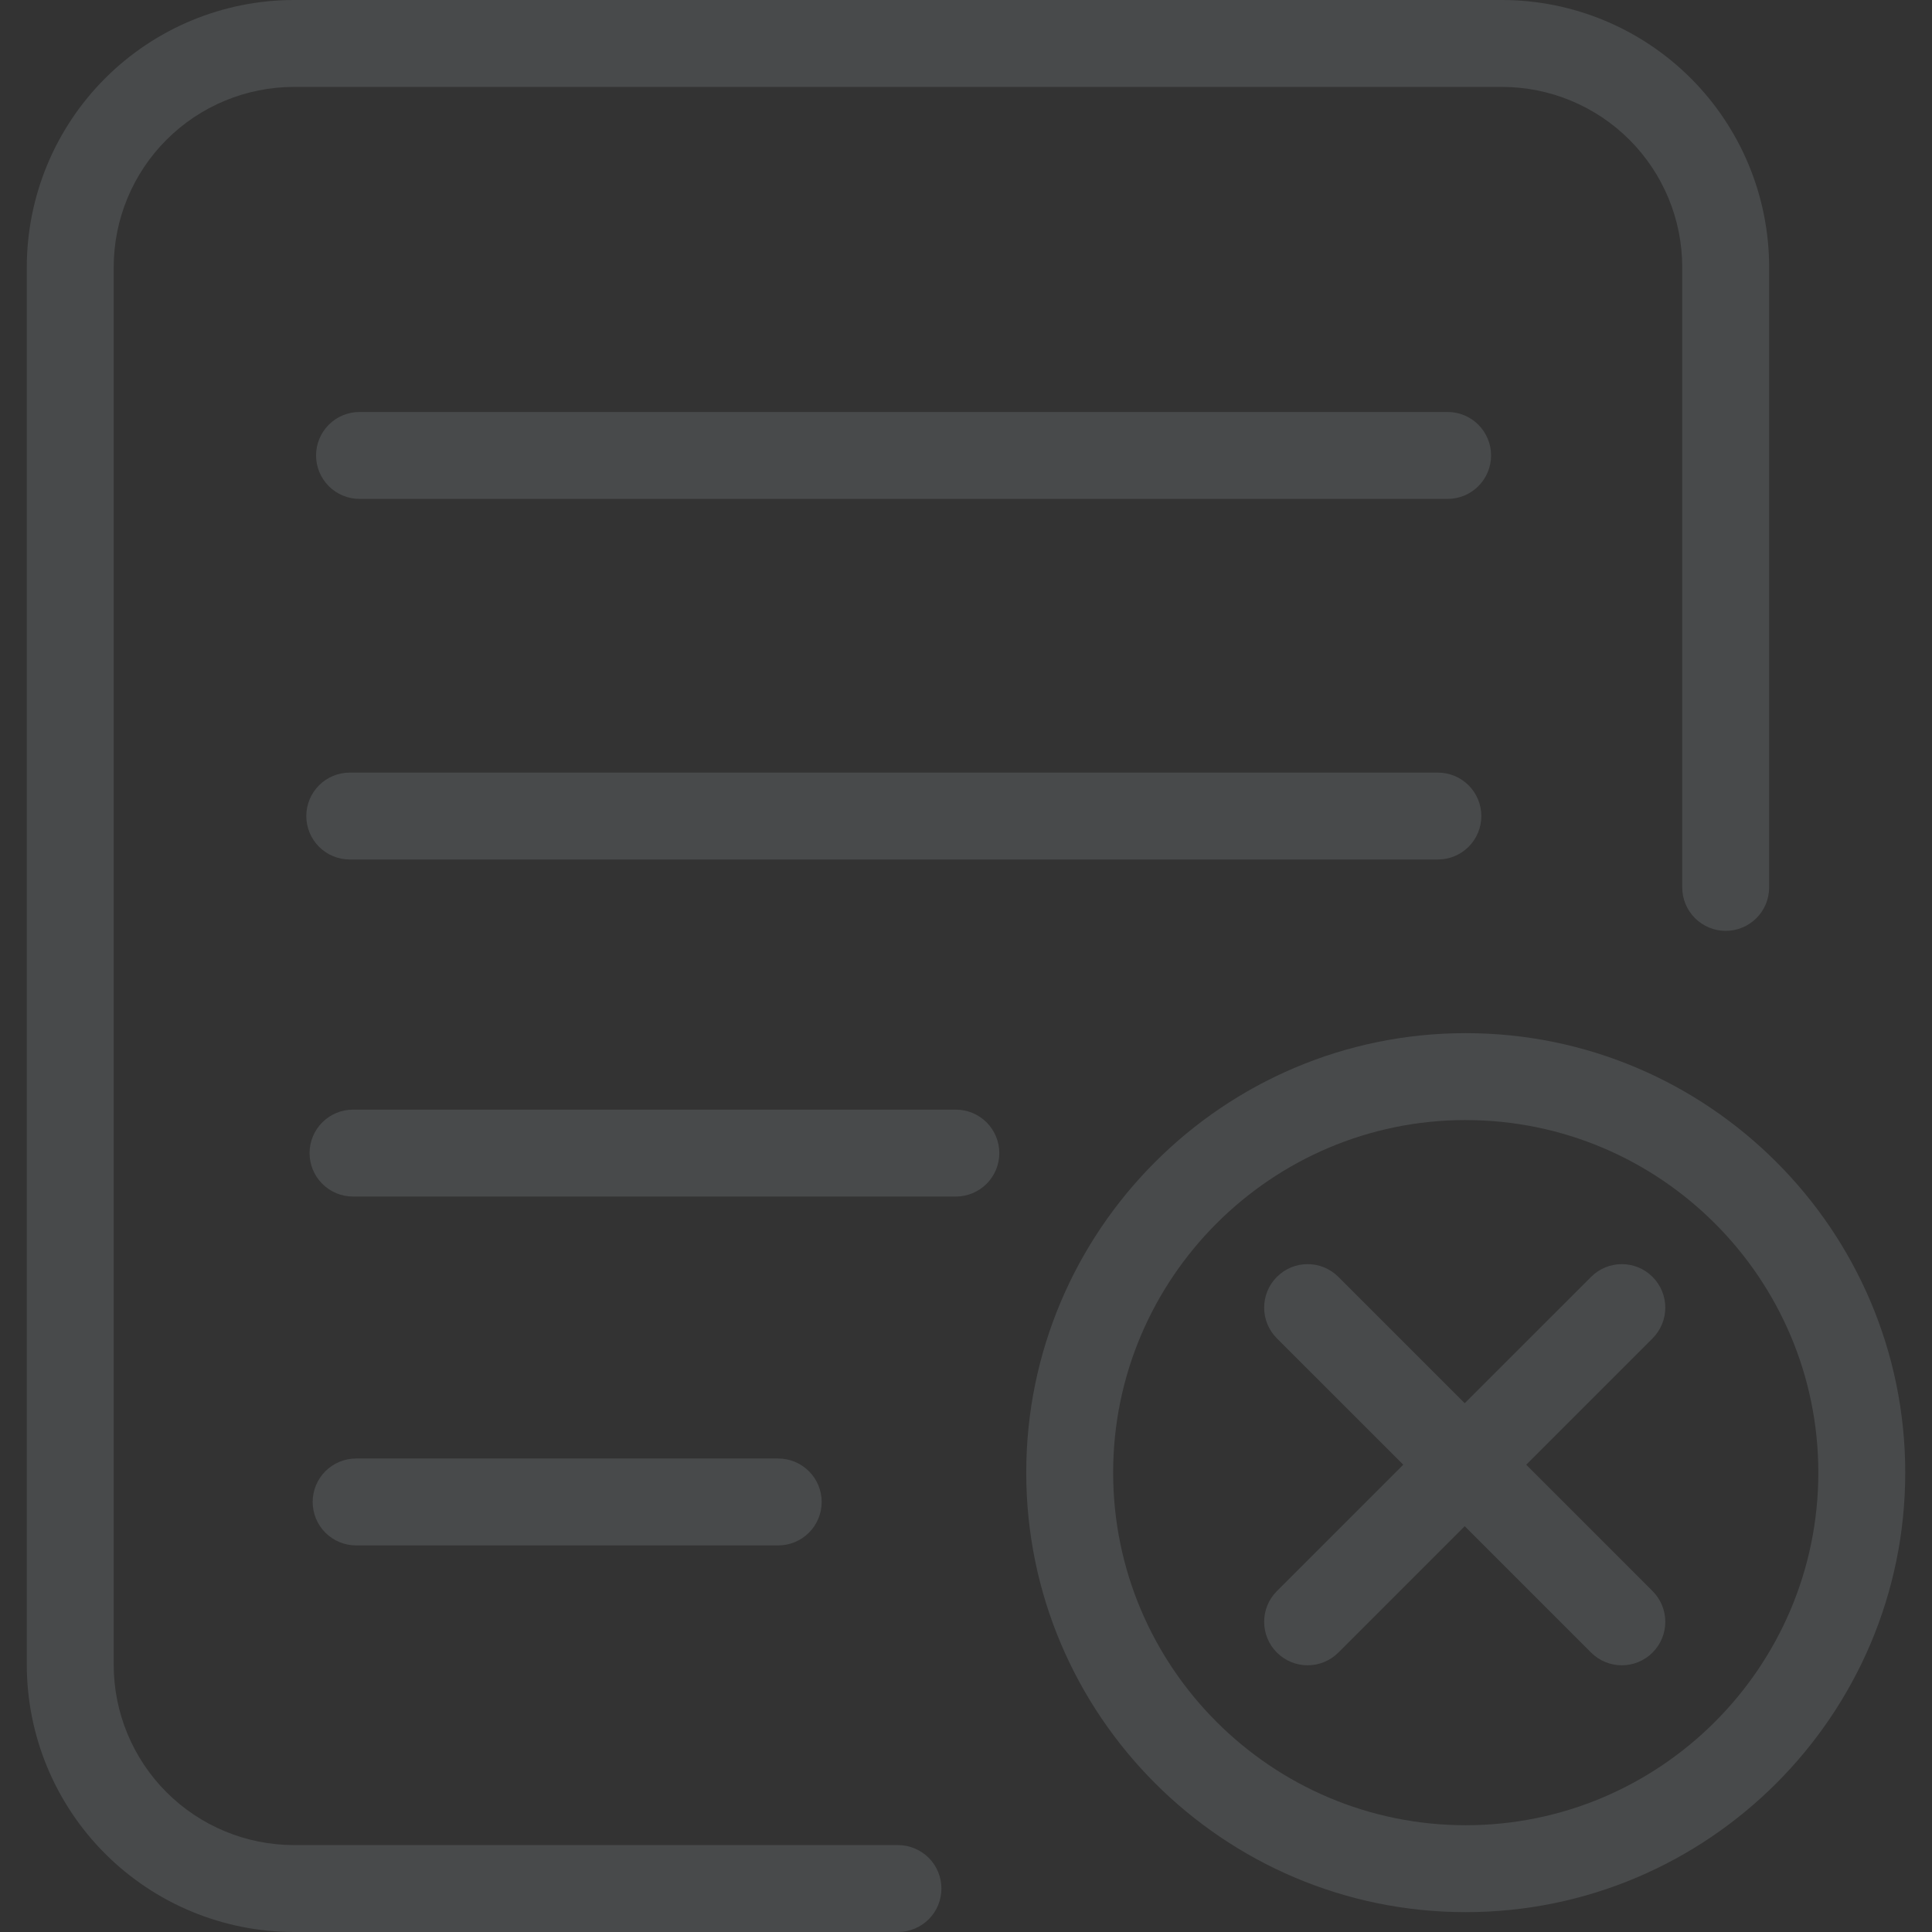 <svg width="61" height="61" viewBox="0 0 61 61" fill="none" xmlns="http://www.w3.org/2000/svg">
<rect x="0" y="0" width="61" height="61" fill="#333333" stroke="none"/>
<path d="M46.278 60.373C38.627 60.373 32.402 54.148 32.402 46.496C32.402 38.845 38.627 32.62 46.278 32.62C53.93 32.62 60.155 38.845 60.155 46.496C60.155 54.148 53.929 60.373 46.278 60.373ZM46.278 35.364C40.141 35.364 35.146 40.358 35.146 46.496C35.146 52.635 40.14 57.629 46.278 57.629C52.417 57.629 57.411 52.635 57.411 46.496C57.411 40.358 52.416 35.365 46.278 35.365V35.364Z" fill="#E3F7FF" fill-opacity="0.12"/>
<path d="M28.352 61H9.279C7.043 60.998 4.9 60.108 3.319 58.527C1.738 56.946 0.848 54.803 0.846 52.567V8.433C0.848 6.197 1.738 4.054 3.319 2.473C4.9 0.892 7.043 0.002 9.279 0L47.425 0C49.661 0.002 51.805 0.892 53.386 2.473C54.967 4.054 55.856 6.197 55.858 8.433V28.019C55.858 28.383 55.714 28.732 55.457 28.989C55.199 29.246 54.85 29.391 54.486 29.391C54.123 29.391 53.774 29.246 53.516 28.989C53.259 28.732 53.114 28.383 53.114 28.019V8.433C53.113 6.925 52.513 5.479 51.446 4.412C50.38 3.346 48.934 2.746 47.425 2.744H9.279C7.771 2.746 6.324 3.346 5.258 4.412C4.191 5.479 3.591 6.925 3.59 8.433V52.567C3.591 54.075 4.191 55.521 5.258 56.588C6.324 57.654 7.771 58.254 9.279 58.256H28.352C28.716 58.256 29.065 58.401 29.323 58.658C29.58 58.915 29.724 59.264 29.724 59.628C29.724 59.992 29.58 60.341 29.323 60.598C29.065 60.855 28.716 61 28.352 61Z" fill="#E3F7FF" fill-opacity="0.12"/>
<path d="M45.707 15.752H11.351C10.987 15.752 10.638 15.607 10.381 15.35C10.124 15.092 9.979 14.744 9.979 14.38C9.979 14.016 10.124 13.667 10.381 13.41C10.638 13.152 10.987 13.008 11.351 13.008H45.707C46.071 13.008 46.42 13.152 46.677 13.41C46.934 13.667 47.079 14.016 47.079 14.38C47.079 14.744 46.934 15.092 46.677 15.35C46.42 15.607 46.071 15.752 45.707 15.752ZM45.399 27.137H11.043C10.679 27.137 10.33 26.993 10.073 26.736C9.815 26.478 9.671 26.129 9.671 25.765C9.671 25.402 9.815 25.053 10.073 24.795C10.33 24.538 10.679 24.394 11.043 24.394H45.399C45.763 24.394 46.112 24.538 46.369 24.795C46.627 25.053 46.771 25.402 46.771 25.765C46.771 26.129 46.627 26.478 46.369 26.736C46.112 26.993 45.763 27.137 45.399 27.137ZM30.18 37.779H11.146C10.782 37.779 10.433 37.635 10.176 37.377C9.918 37.12 9.774 36.771 9.774 36.407C9.774 36.044 9.918 35.695 10.176 35.437C10.433 35.18 10.782 35.035 11.146 35.035H30.18C30.544 35.035 30.892 35.18 31.15 35.437C31.407 35.695 31.552 36.044 31.552 36.407C31.552 36.771 31.407 37.12 31.15 37.377C30.892 37.635 30.544 37.779 30.18 37.779ZM24.571 48.794H11.244C10.88 48.794 10.531 48.65 10.273 48.392C10.016 48.135 9.872 47.786 9.872 47.422C9.872 47.058 10.016 46.709 10.273 46.452C10.531 46.195 10.88 46.05 11.244 46.05H24.571C24.935 46.05 25.284 46.195 25.541 46.452C25.799 46.709 25.943 47.058 25.943 47.422C25.943 47.786 25.799 48.135 25.541 48.392C25.284 48.65 24.935 48.794 24.571 48.794Z" fill="#E3F7FF" fill-opacity="0.12"/>
<path fill-rule="evenodd" clip-rule="evenodd" d="M40.316 52.177C40.852 52.713 41.721 52.713 42.257 52.177L46.246 48.187L50.236 52.177C50.772 52.713 51.641 52.713 52.177 52.177C52.713 51.641 52.713 50.772 52.177 50.236L48.188 46.246L52.177 42.257C52.713 41.721 52.713 40.852 52.177 40.316C51.641 39.779 50.772 39.779 50.236 40.316L46.246 44.305L42.257 40.316C41.721 39.779 40.852 39.779 40.316 40.316C39.78 40.852 39.78 41.721 40.316 42.257L44.306 46.246L40.316 50.236C39.78 50.772 39.78 51.641 40.316 52.177Z" fill="#E3F7FF" fill-opacity="0.12"/>
</svg>
